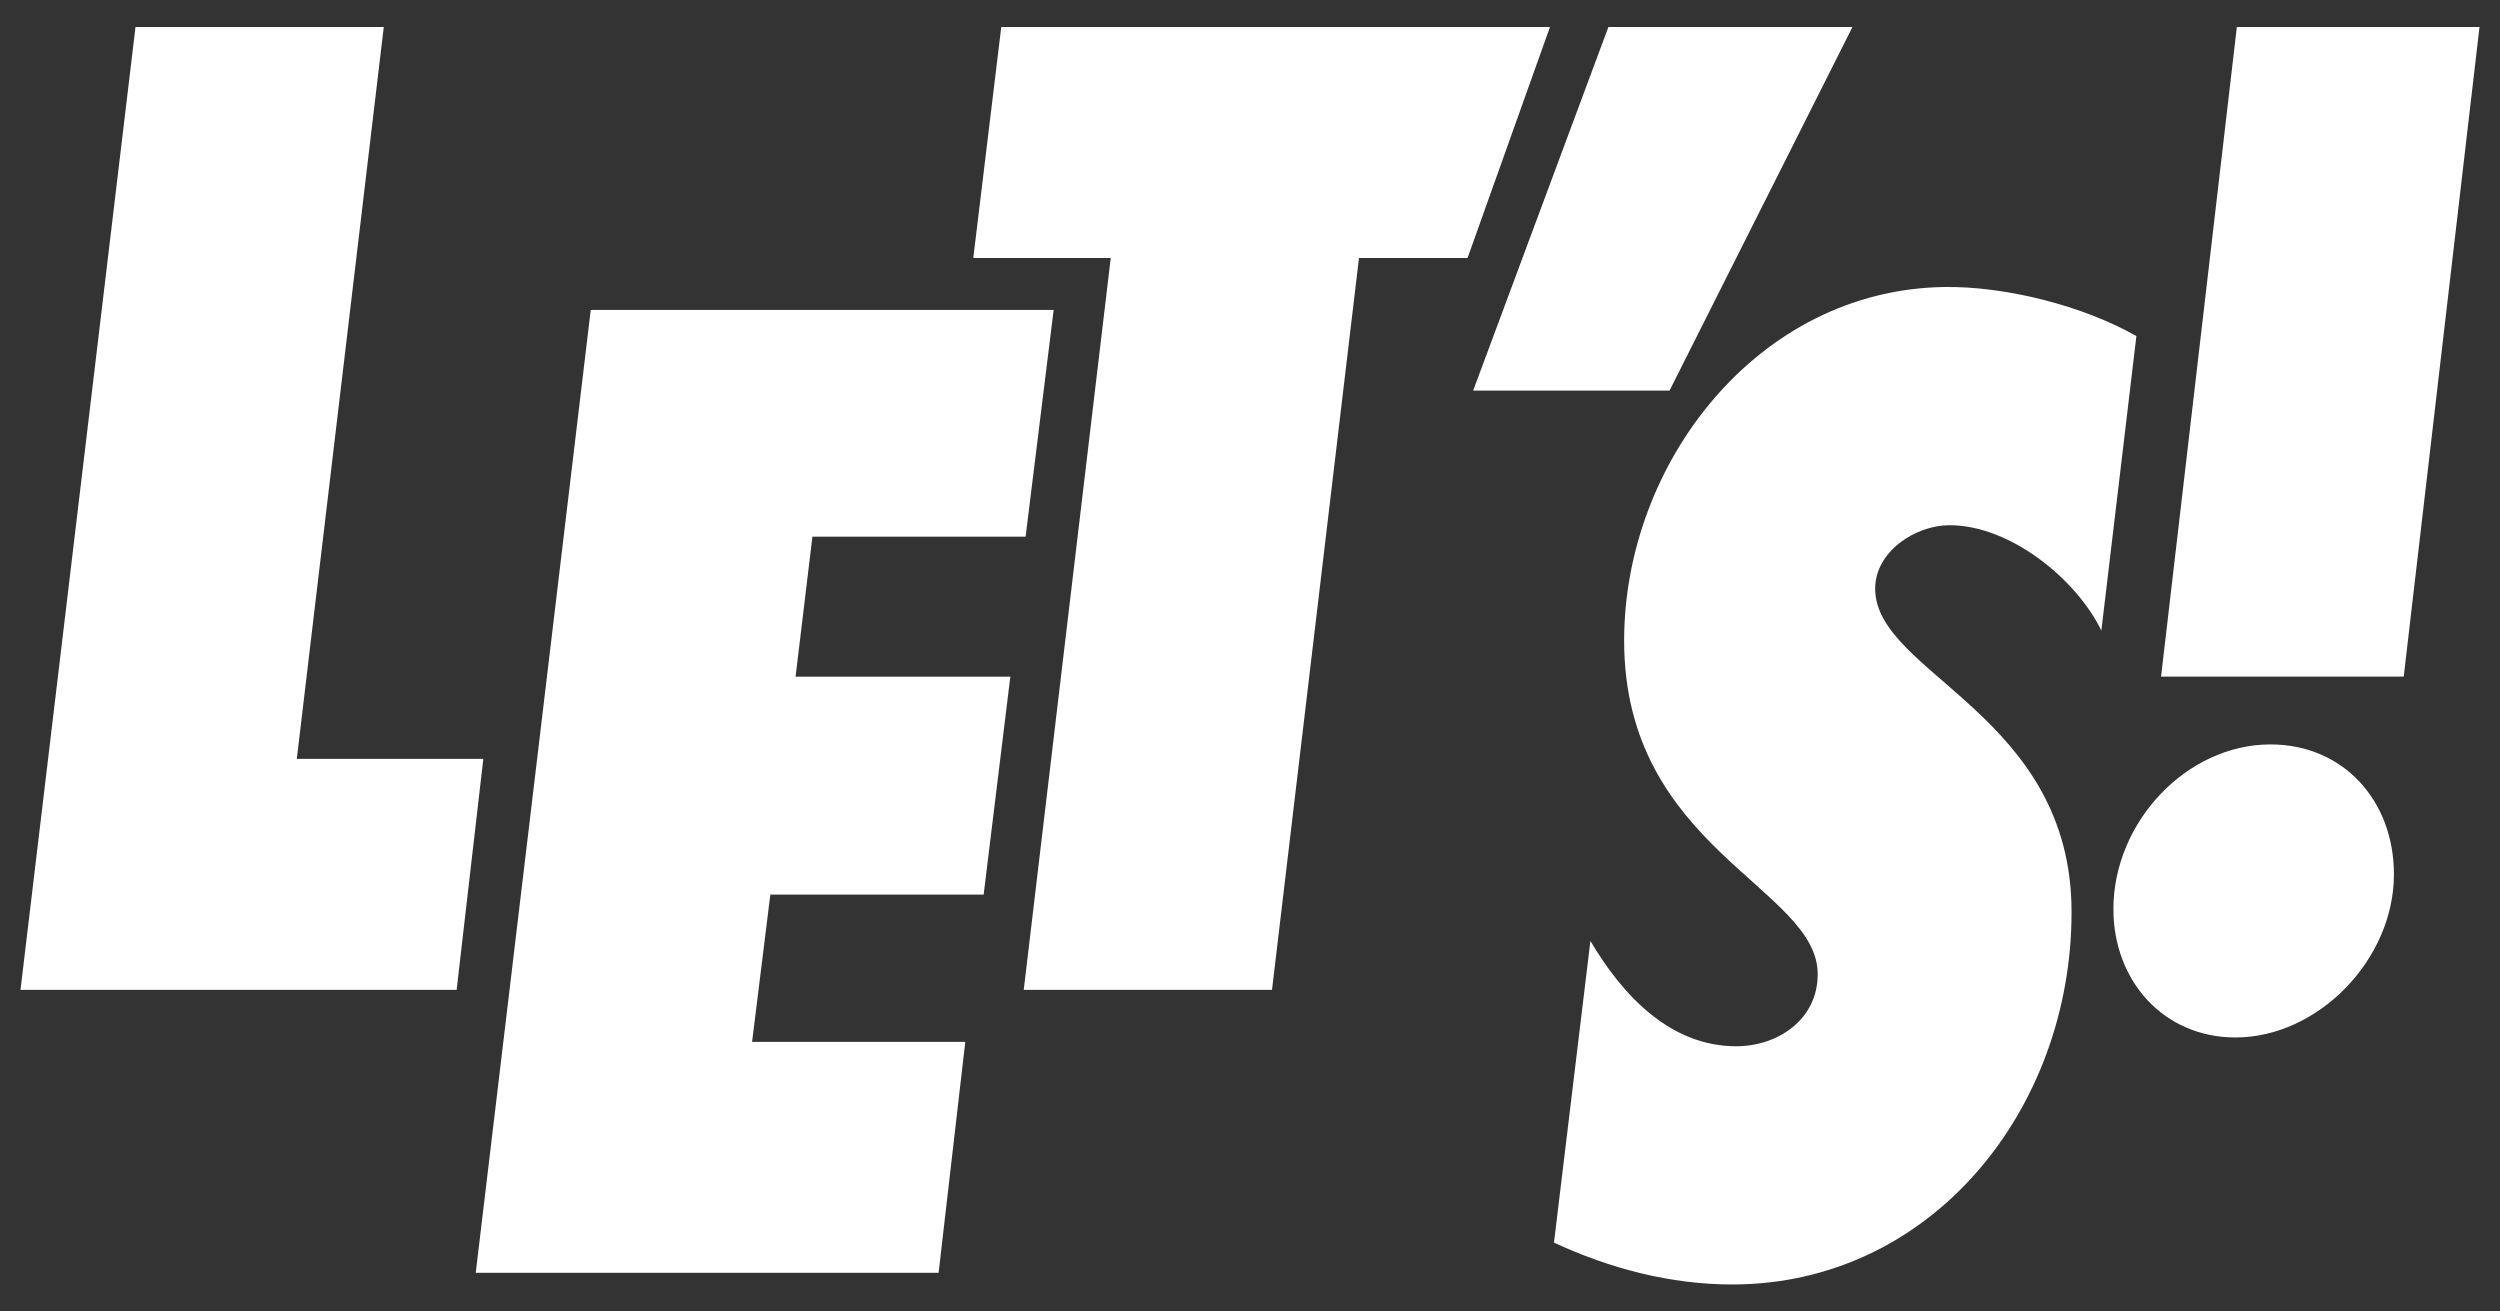 <svg width="61" height="32" viewBox="0 0 61 32" fill="none" xmlns="http://www.w3.org/2000/svg">
<rect x="0" y="0" width="61" height="32" fill="#333333" stroke="none"/>
<g id="Layer_1" clip-path="url(#clip0_1538_13457)">
<path id="Vector" d="M11.144 24.153H0.5L3.306 0.659H9.364L7.242 18.517H11.793L11.142 24.153H11.144Z" fill="white"/>
<path id="Vector_2" d="M25.025 13.094H19.823L19.412 16.511H24.652L24.001 21.829H18.796L18.351 25.421H23.553L22.902 31.057H11.608L14.414 7.563H25.709L25.025 13.094Z" fill="white"/>
<path id="Vector_3" d="M35.808 6.295H33.159L31.037 24.153H24.979L27.102 6.295H23.748L24.431 0.659H37.819L35.808 6.295Z" fill="white"/>
<path id="Vector_4" d="M40.737 9.53H35.945L39.245 0.659H45.2L40.737 9.53Z" fill="white"/>
<path id="Vector_5" d="M51.273 15.386C50.656 14.117 49.04 12.815 47.568 12.815C46.747 12.815 45.754 13.449 45.754 14.365C45.754 16.442 50.546 17.429 50.546 22.254C50.546 27.079 47.123 31.341 42.264 31.341C40.758 31.341 39.286 30.954 37.917 30.32L38.806 22.958C39.594 24.296 40.758 25.529 42.366 25.529C43.358 25.529 44.352 24.895 44.352 23.769C44.352 21.655 39.629 20.704 39.629 15.632C39.629 11.299 42.891 7.074 47.431 7.003C48.938 6.979 50.828 7.461 52.128 8.2L51.273 15.386Z" fill="white"/>
<path id="Vector_6" d="M54.545 25.314C52.799 25.314 51.567 23.941 51.567 22.18C51.567 20.067 53.347 18.164 55.4 18.164C57.18 18.164 58.412 19.538 58.412 21.334C58.412 23.412 56.563 25.314 54.545 25.314ZM58.651 16.509H52.73L54.579 0.659H60.5L58.651 16.509Z" fill="white"/>
</g>
<defs>
<clipPath id="clip0_1538_13457">
<rect width="60" height="30.682" fill="white" transform="translate(0.5 0.659)"/>
</clipPath>
</defs>
</svg>
